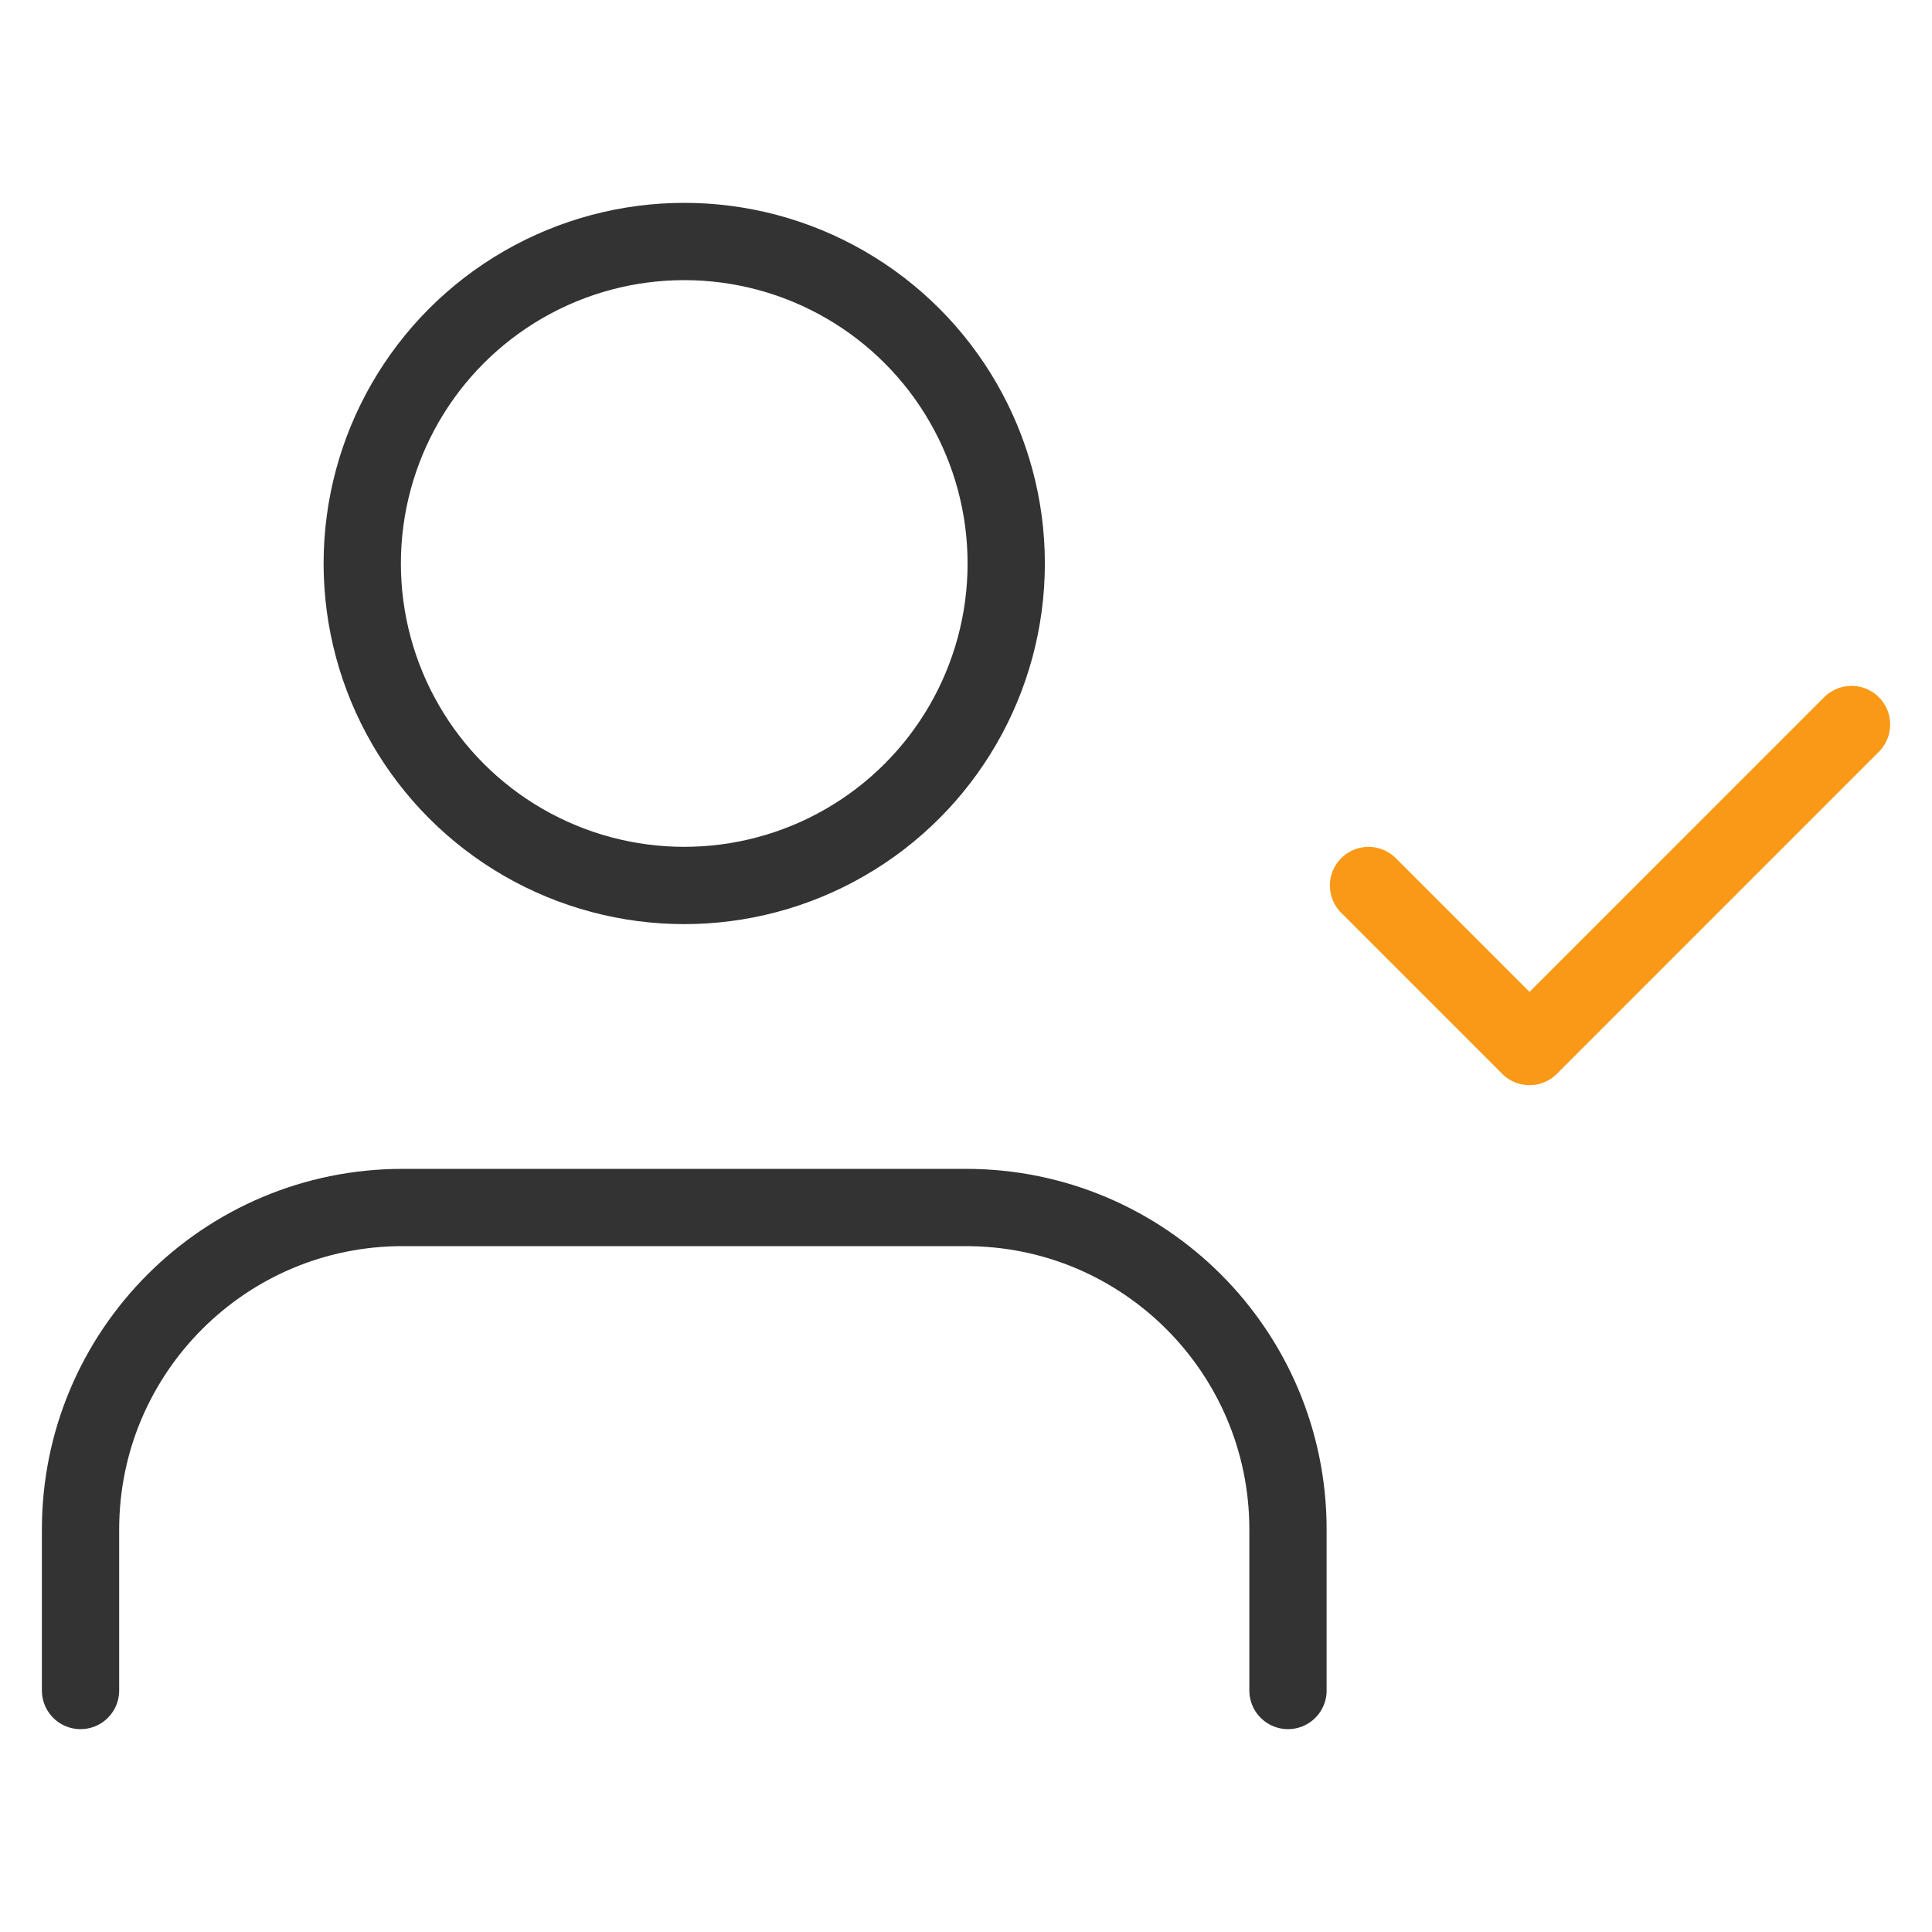 <svg xmlns="http://www.w3.org/2000/svg" xmlns:xlink="http://www.w3.org/1999/xlink" width="50" height="50" viewBox="0 0 50 50">
  <defs>
    <rect id="rect-1" width="50" height="50" x="0" y="0"/>
    <mask id="mask-2" maskContentUnits="userSpaceOnUse" maskUnits="userSpaceOnUse">
      <rect width="50" height="50" x="0" y="0" fill="black"/>
      <use fill="white" xlink:href="#rect-1"/>
    </mask>
  </defs>
  <g>
    <use fill="none" xlink:href="#rect-1"/>
    <g mask="url(#mask-2)">
      <path fill="none" stroke="rgb(51,51,51)" stroke-dasharray="0 0 0 0" stroke-linecap="round" stroke-linejoin="round" stroke-width="2" d="M33.333 43.75v-4.167C33.333 34.981 29.602 31.25 25 31.25H10.417c-4.602 0-8.333 3.731-8.333 8.333V43.75"/>
      <ellipse cx="17.708" cy="14.583" fill="none" stroke="rgb(51,51,51)" stroke-dasharray="0 0 0 0" stroke-linecap="round" stroke-linejoin="round" stroke-width="2" rx="8.333" ry="8.333"/>
      <path fill="none" stroke="rgb(250,153,23)" stroke-dasharray="0 0 0 0" stroke-linecap="round" stroke-linejoin="round" stroke-width="2" d="M35.417 22.917l4.167 4.167L47.917 18.75"/>
    </g>
  </g>
</svg>
